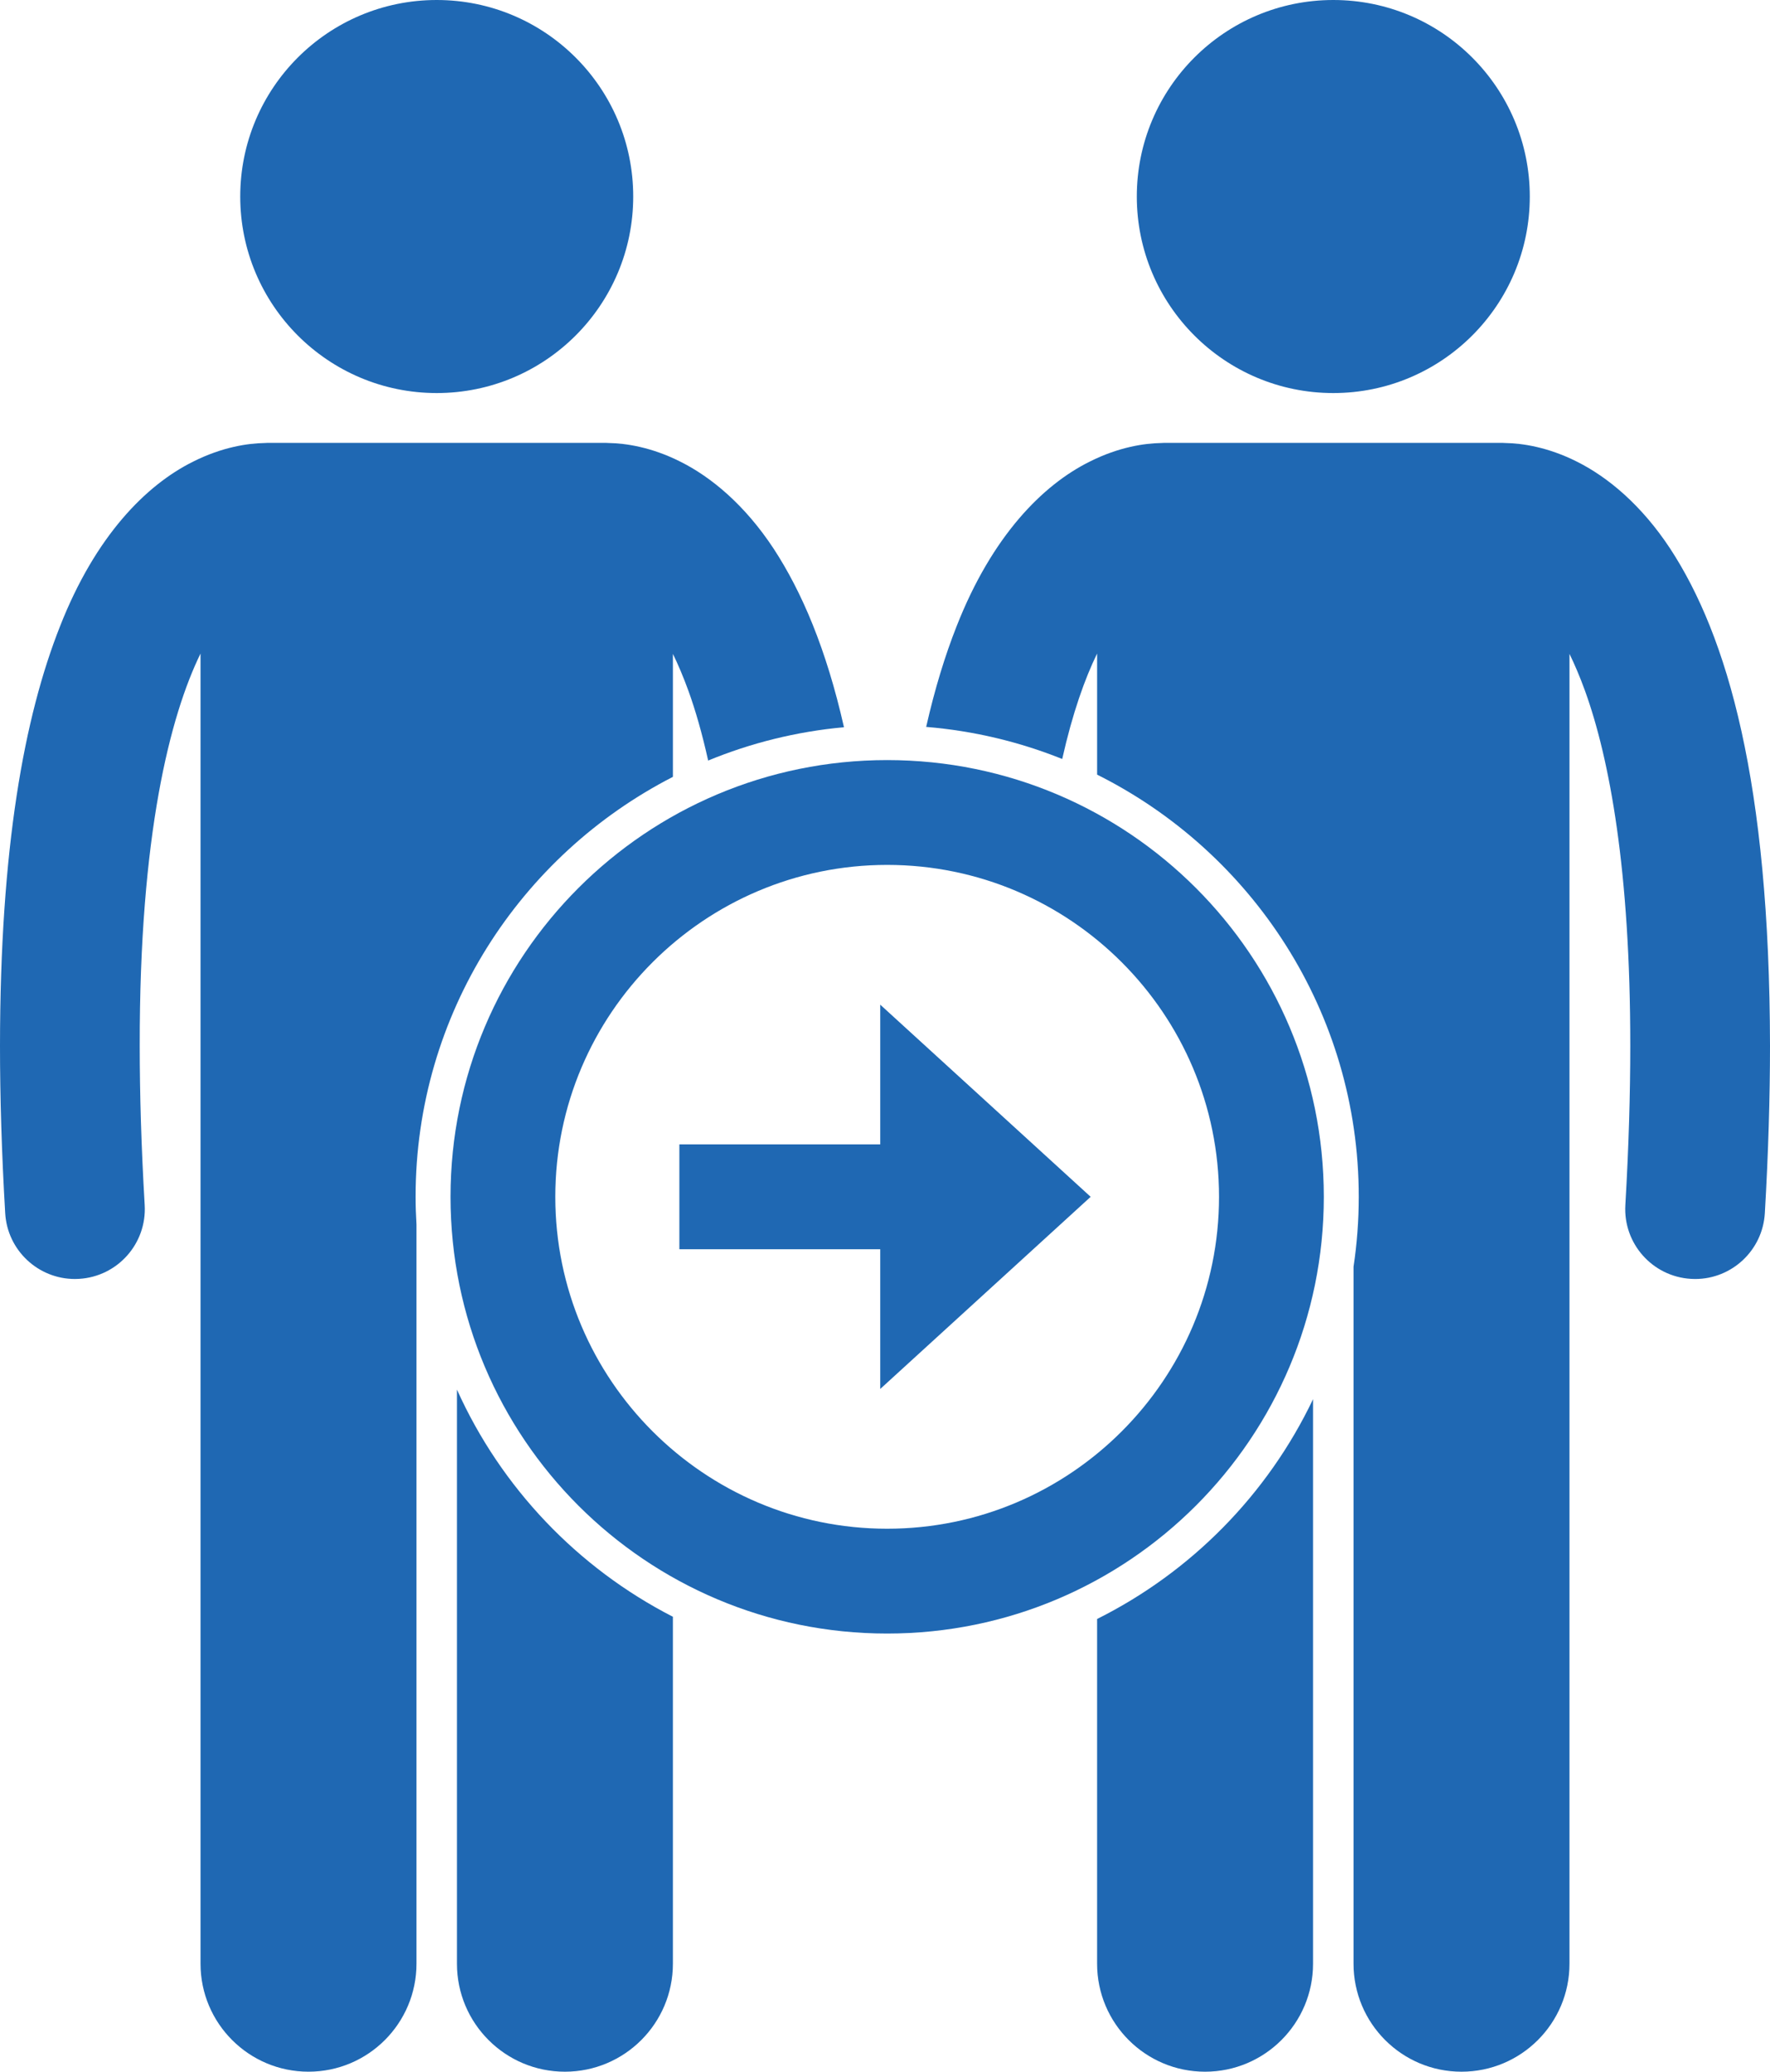<svg fill="#1F68B3" xmlns="http://www.w3.org/2000/svg" xmlns:xlink="http://www.w3.org/1999/xlink" version="1.1" x="0px" y="0px" viewBox="0 0 202.681 237.184" style="enable-background:new 0 0 202.681 237.184;" xml:space="preserve"><g><path d="M77.054,88.941V74.862c0.593,1.217,1.19,2.611,1.781,4.239c0.804,2.228,1.569,4.879,2.255,7.973   c4.87-2.006,10.094-3.318,15.552-3.816c-2.025-8.964-4.83-15.516-8.06-20.452c-3.285-4.984-7.128-8.182-10.68-9.954   c-3.357-1.692-6.313-2.096-8.125-2.13c-0.15-0.009-0.3-0.022-0.452-0.022H30.69c-0.152,0-0.3,0.014-0.45,0.022   c-1.811,0.034-4.768,0.437-8.128,2.13c-5.378,2.667-11.178,8.503-15.234,18.84C2.77,82.071,0.013,97.077,0,119.736   c0,5.859,0.189,12.228,0.595,19.16c0.249,4.25,3.775,7.532,7.978,7.533c0.158,0,0.316-0.005,0.476-0.015   c4.412-0.259,7.778-4.043,7.519-8.453C16.178,131.31,16,125.253,16,119.736c-0.034-24.21,3.494-37.812,6.962-44.913V224.82   c0,6.83,5.537,12.363,12.363,12.363c6.828,0,12.365-5.533,12.365-12.363v-84.617c-0.062-1.055-0.101-2.114-0.101-3.184   C47.589,116.076,59.582,97.894,77.054,88.941z"></path><path d="M52.325,159.092v65.729c0,6.83,5.537,12.363,12.363,12.363c6.828,0,12.365-5.533,12.365-12.363V185.1   C66.14,179.507,57.374,170.314,52.325,159.092z"></path><circle cx="50.009" cy="22.5" r="22.5"></circle><path d="M180.569,52.852c-3.359-1.692-6.315-2.096-8.127-2.13c-0.15-0.009-0.299-0.022-0.451-0.022h-38.635   c-0.152,0-0.301,0.014-0.451,0.022c-1.813,0.034-4.77,0.438-8.128,2.13c-5.378,2.667-11.176,8.503-15.234,18.84   c-1.317,3.331-2.494,7.146-3.488,11.529c5.462,0.45,10.694,1.714,15.578,3.674c1.183-5.269,2.594-9.203,3.996-12.073v13.865   c17.741,8.86,29.961,27.192,29.961,48.333c0,2.722-0.207,5.396-0.598,8.011v79.79c0,6.83,5.537,12.363,12.363,12.363   c6.828,0,12.365-5.533,12.365-12.363V74.86c0.593,1.217,1.191,2.612,1.782,4.241c2.818,7.81,5.188,20.629,5.179,40.637   c0,5.515-0.177,11.571-0.564,18.224c-0.259,4.41,3.107,8.194,7.519,8.453c0.159,0.01,0.318,0.015,0.475,0.015   c4.205,0,7.73-3.283,7.978-7.533c0.404-6.937,0.592-13.303,0.592-19.158c-0.041-30.183-4.861-46.888-11.434-56.933   C187.962,57.821,184.119,54.624,180.569,52.852z"></path><path d="M125.628,185.354v39.467c0,6.83,5.537,12.363,12.363,12.363c6.828,0,12.365-5.533,12.365-12.363v-64.633   C145.159,171.083,136.414,179.967,125.628,185.354z"></path><circle cx="152.675" cy="22.5" r="22.5"></circle><path d="M101.589,87.02c-27.615,0-50,22.387-50,50c0,27.615,22.385,50,50,50c27.613,0,50-22.385,50-50   C151.589,109.406,129.202,87.02,101.589,87.02z M101.587,175.02c-20.951,0-38-17.047-38-37.998c0-20.955,17.049-38.002,38-38.002   c20.955,0,38.002,17.047,38.002,38.002C139.589,157.973,122.542,175.02,101.587,175.02z"></path><polygon points="100.794,115.02 100.794,131.02 77.794,131.02 77.794,143.02 100.794,143.02 100.794,159.02 124.89,137.02  "></polygon></g></svg>